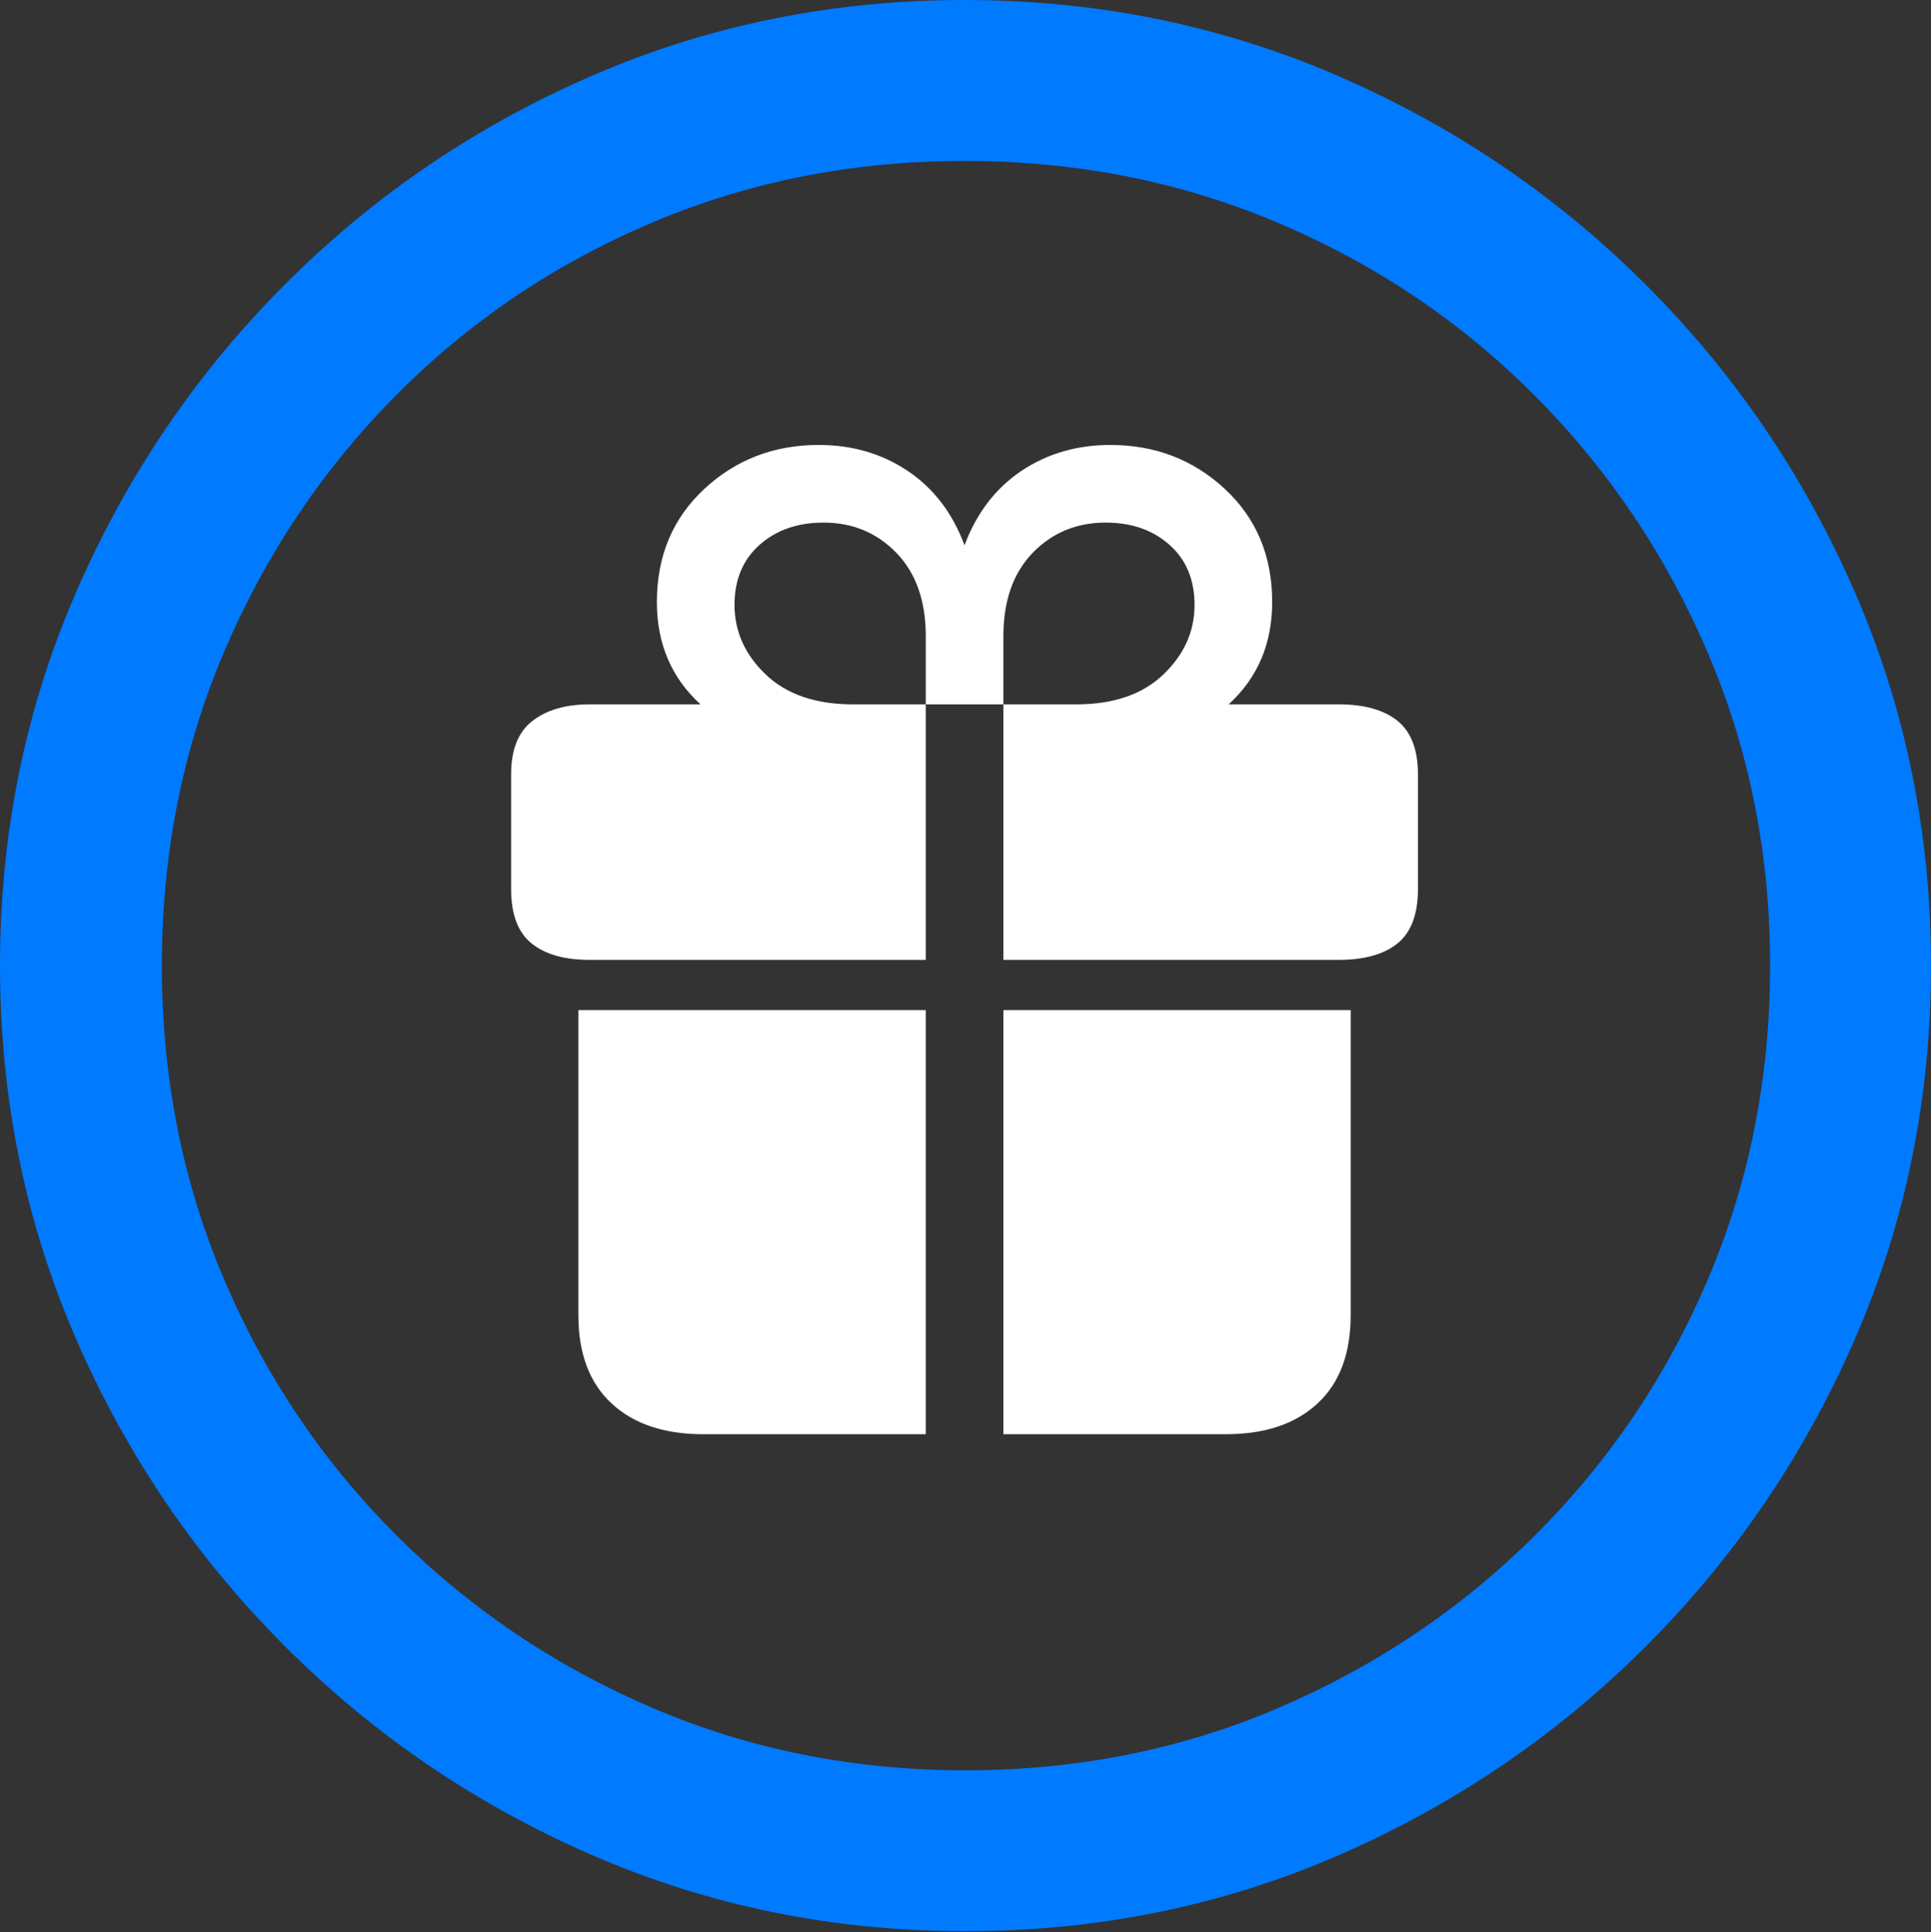 <?xml version="1.0" encoding="UTF-8"?>
<!--Generator: Apple Native CoreSVG 175.5-->
<!DOCTYPE svg
PUBLIC "-//W3C//DTD SVG 1.1//EN"
       "http://www.w3.org/Graphics/SVG/1.1/DTD/svg11.dtd">
<svg version="1.1" xmlns="http://www.w3.org/2000/svg" xmlns:xlink="http://www.w3.org/1999/xlink" width="19.922" height="19.932">
 <rect width="100%" height="100%" fill="#333333" stroke="none"/>
 <g>
  <rect height="19.932" opacity="0" width="19.922" x="0" y="0"/>
  <path d="M9.961 19.922Q12.002 19.922 13.804 19.141Q15.605 18.359 16.982 16.982Q18.359 15.605 19.141 13.804Q19.922 12.002 19.922 9.961Q19.922 7.92 19.141 6.118Q18.359 4.316 16.982 2.939Q15.605 1.562 13.799 0.781Q11.992 0 9.951 0Q7.91 0 6.108 0.781Q4.307 1.562 2.935 2.939Q1.562 4.316 0.781 6.118Q0 7.92 0 9.961Q0 12.002 0.781 13.804Q1.562 15.605 2.939 16.982Q4.316 18.359 6.118 19.141Q7.92 19.922 9.961 19.922ZM9.961 18.262Q8.232 18.262 6.729 17.617Q5.225 16.973 4.087 15.835Q2.949 14.697 2.31 13.193Q1.67 11.69 1.67 9.961Q1.67 8.232 2.31 6.729Q2.949 5.225 4.082 4.082Q5.215 2.939 6.719 2.3Q8.223 1.66 9.951 1.66Q11.68 1.66 13.188 2.3Q14.697 2.939 15.835 4.082Q16.973 5.225 17.617 6.729Q18.262 8.232 18.262 9.961Q18.262 11.69 17.622 13.193Q16.982 14.697 15.84 15.835Q14.697 16.973 13.193 17.617Q11.69 18.262 9.961 18.262Z" fill="#007aff"/>
  <path d="M5.967 13.565Q5.967 14.16 6.309 14.477Q6.65 14.795 7.256 14.795L9.551 14.795L9.551 10.42L5.967 10.42ZM10.352 14.795L12.646 14.795Q13.252 14.795 13.594 14.477Q13.935 14.16 13.935 13.565L13.935 10.42L10.352 10.42ZM5.273 9.17Q5.273 9.561 5.483 9.731Q5.693 9.902 6.084 9.902L9.551 9.902L9.551 7.266L8.799 7.266Q8.223 7.266 7.9 6.958Q7.578 6.65 7.578 6.24Q7.578 5.85 7.837 5.62Q8.096 5.391 8.496 5.391Q8.945 5.391 9.248 5.703Q9.551 6.016 9.551 6.562L9.551 7.266L10.352 7.266L10.352 6.562Q10.352 6.016 10.654 5.703Q10.957 5.391 11.406 5.391Q11.807 5.391 12.065 5.62Q12.324 5.85 12.324 6.24Q12.324 6.65 12.002 6.958Q11.68 7.266 11.104 7.266L10.352 7.266L10.352 9.902L13.809 9.902Q14.209 9.902 14.419 9.731Q14.629 9.561 14.629 9.17L14.629 7.988Q14.629 7.607 14.419 7.437Q14.209 7.266 13.809 7.266L12.676 7.266Q13.125 6.855 13.125 6.211Q13.125 5.498 12.637 5.044Q12.148 4.59 11.455 4.59Q10.938 4.59 10.537 4.858Q10.137 5.127 9.951 5.625Q9.766 5.127 9.365 4.858Q8.965 4.59 8.447 4.59Q7.754 4.59 7.266 5.044Q6.777 5.498 6.777 6.211Q6.777 6.855 7.227 7.266L6.084 7.266Q5.713 7.266 5.493 7.437Q5.273 7.607 5.273 7.988Z" fill="#ffffff"/>
 </g>
</svg>
